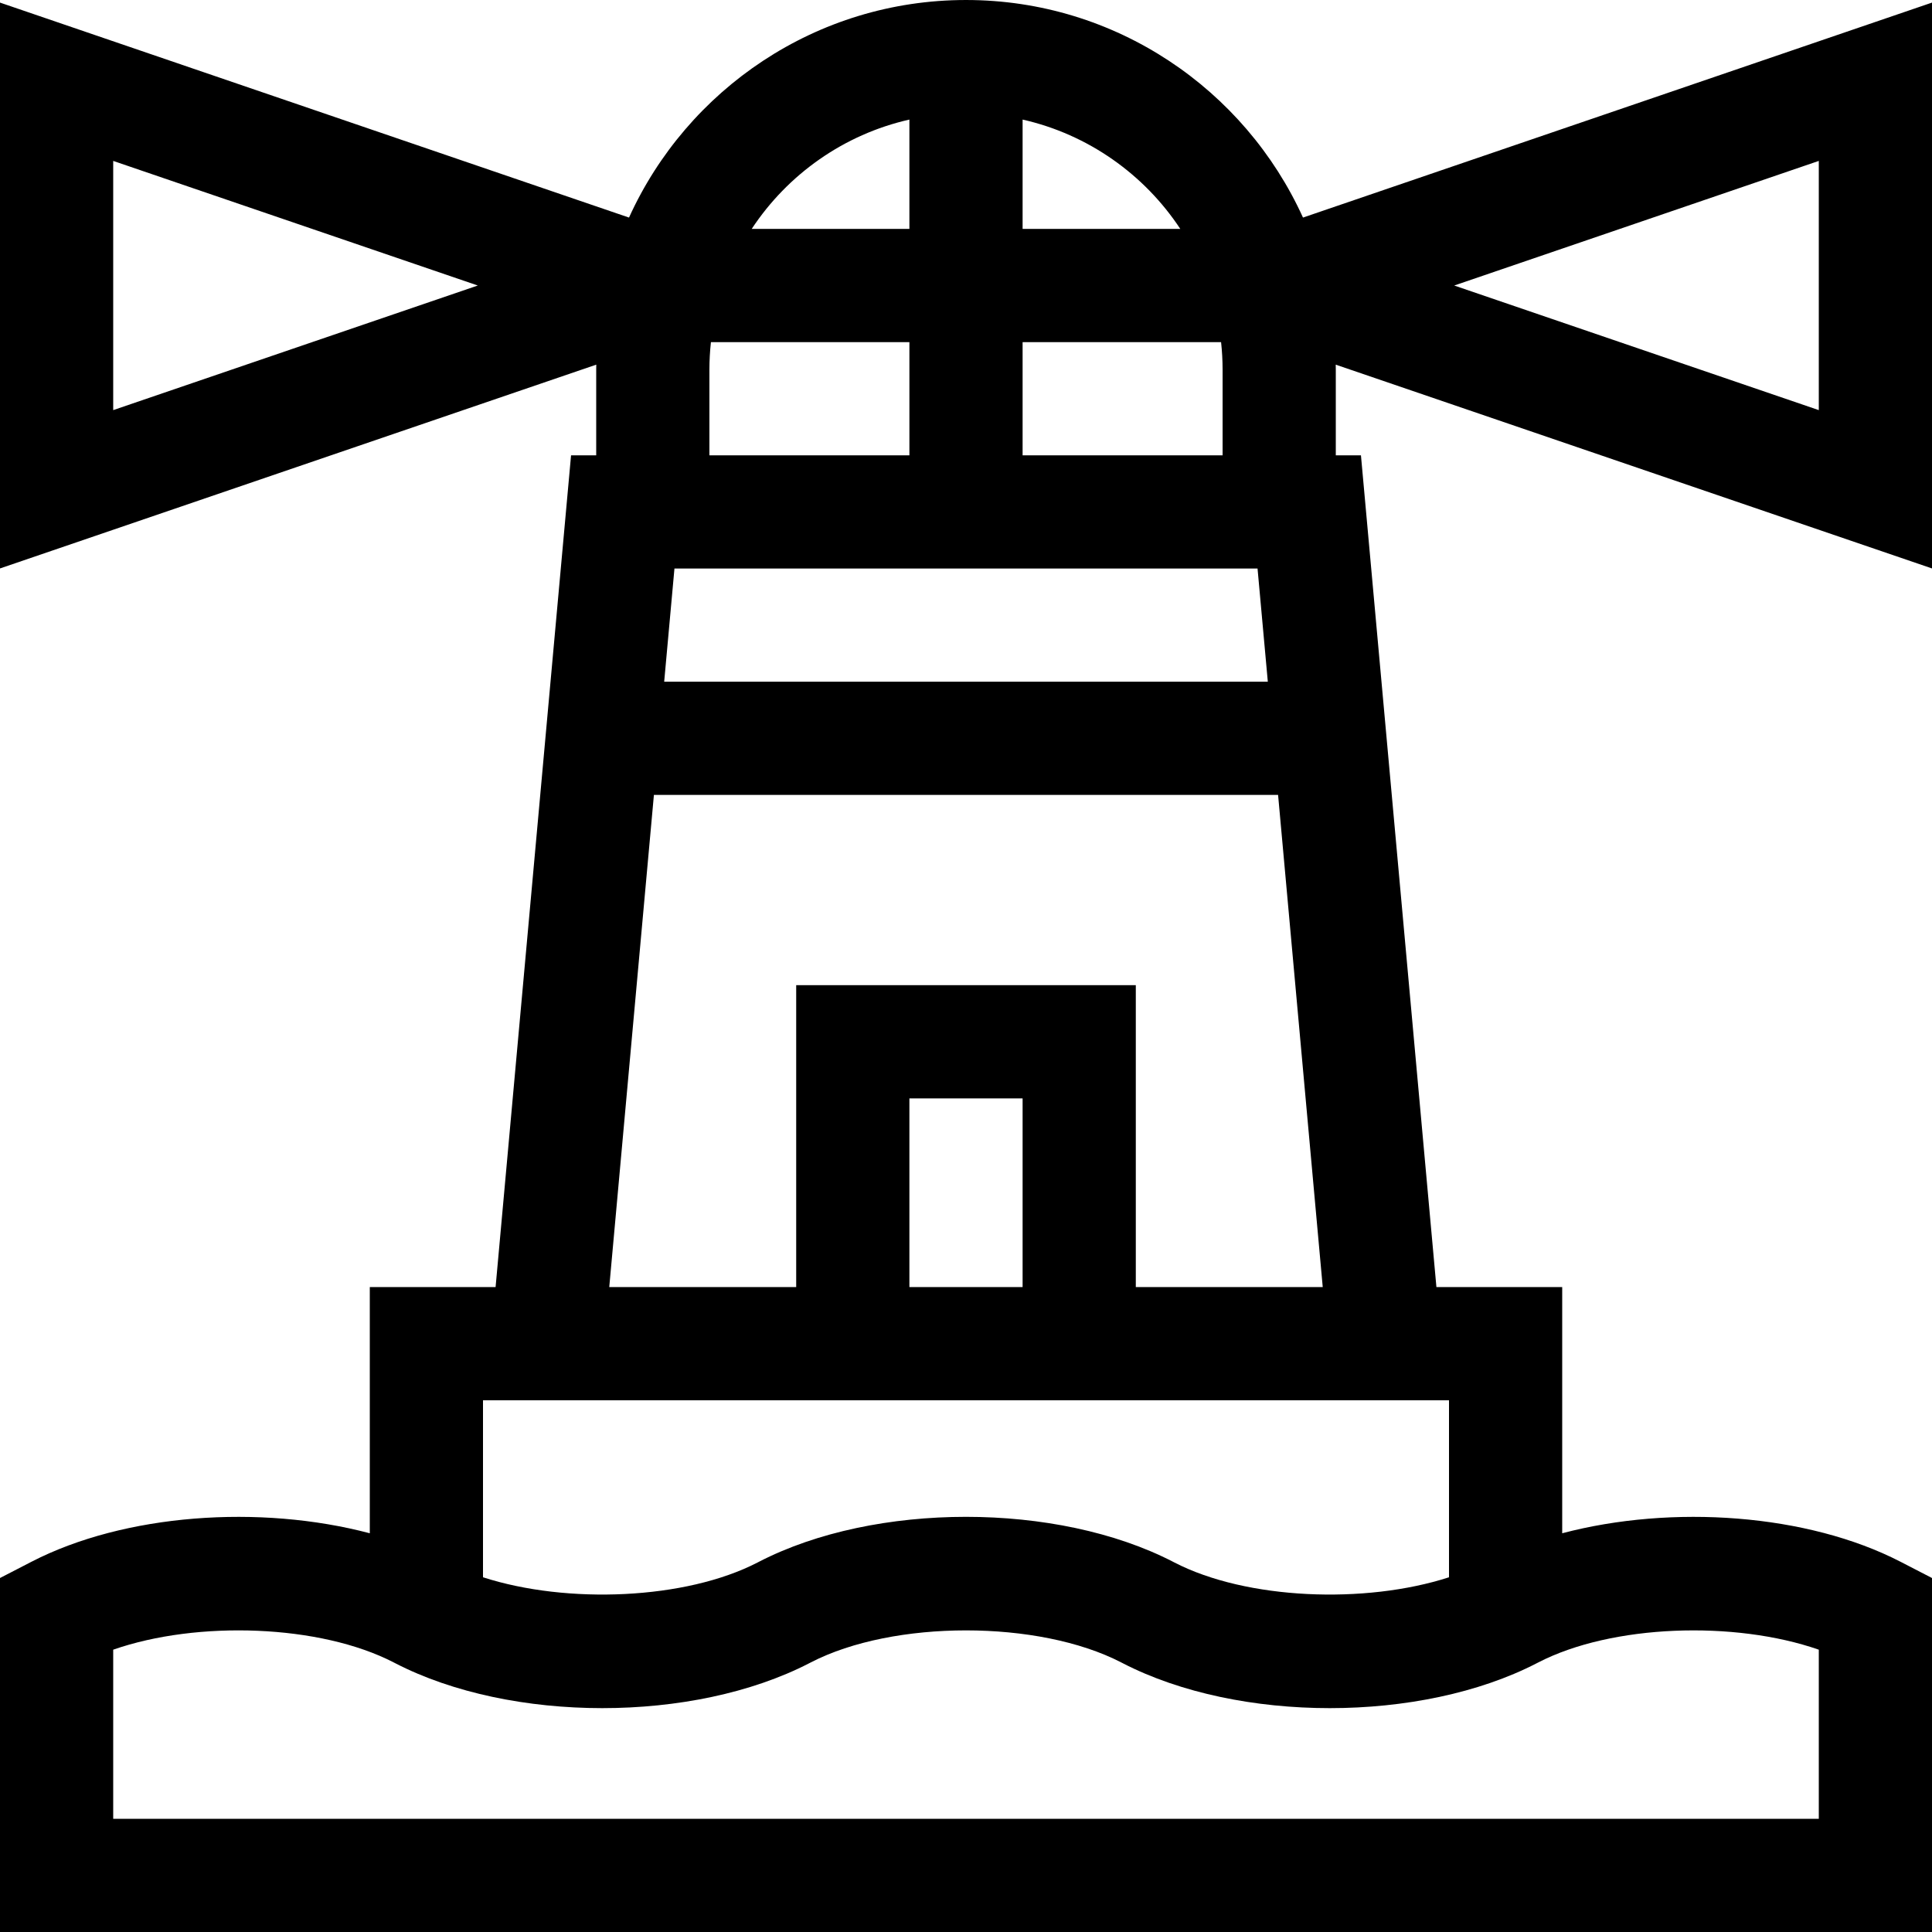 <svg id="Capa_1" enable-background="new 0 0 512 512" height="512" viewBox="0 0 512 512" width="512" xmlns="http://www.w3.org/2000/svg"><g><path d="m512 .686-166.694 56.971c-15.406-33.971-49.642-57.657-89.306-57.657s-73.9 23.686-89.306 57.657l-166.694-56.971v149.957l158.017-54.006c-.006.454-.017.907-.017 1.363v22.665h-6.663l-20 220.419h-33.337v65.248c-29.117-7.691-64.998-5.178-89.675 7.559l-8.325 4.299v93.81h512v-93.81l-8.328-4.301c-24.674-12.736-60.554-15.248-89.672-7.558v-65.248h-33.336l-20-220.419h-6.664v-22.664c0-.456-.011-.909-.017-1.363l158.017 54.006zm-482 108v-66.043l96.619 33.021zm282.793-48.021h-41.793v-28.977c17.387 3.931 32.266 14.534 41.793 28.977zm-71.793-28.977v28.977h-41.793c9.527-14.443 24.406-25.046 41.793-28.977zm-53 66.312c0-2.479.142-4.924.402-7.335h52.598v30h-53zm147.985 82.665h-159.97l2.722-30h154.525zm146.015 256.517v44.818h-452v-44.818c22.366-7.799 54.858-6.677 74.31 3.364l.419.216c30.769 15.881 78.973 15.882 109.722.011l.438-.226c21.902-11.305 60.325-11.304 82.222-.001l.419.216c30.769 15.881 78.973 15.882 109.722.011l.438-.226c19.453-10.042 51.944-11.163 74.31-3.365zm-98-66.099v46.914c-22.294 7.205-53.717 5.91-72.733-3.905l-.395-.203c-30.77-15.882-78.976-15.882-109.747.001l-.413.213c-18.994 9.803-50.405 11.099-72.712 3.891v-46.911h.614 254.771zm-113-30h-30v-50h30zm30 0v-80h-90v80h-49.54l11.833-130.419h165.413l11.833 130.419zm-30-220.418v-30h52.598c.26 2.411.402 4.856.402 7.335v22.665zm211-11.979-96.619-33.021 96.619-33.022z"/></g></svg>